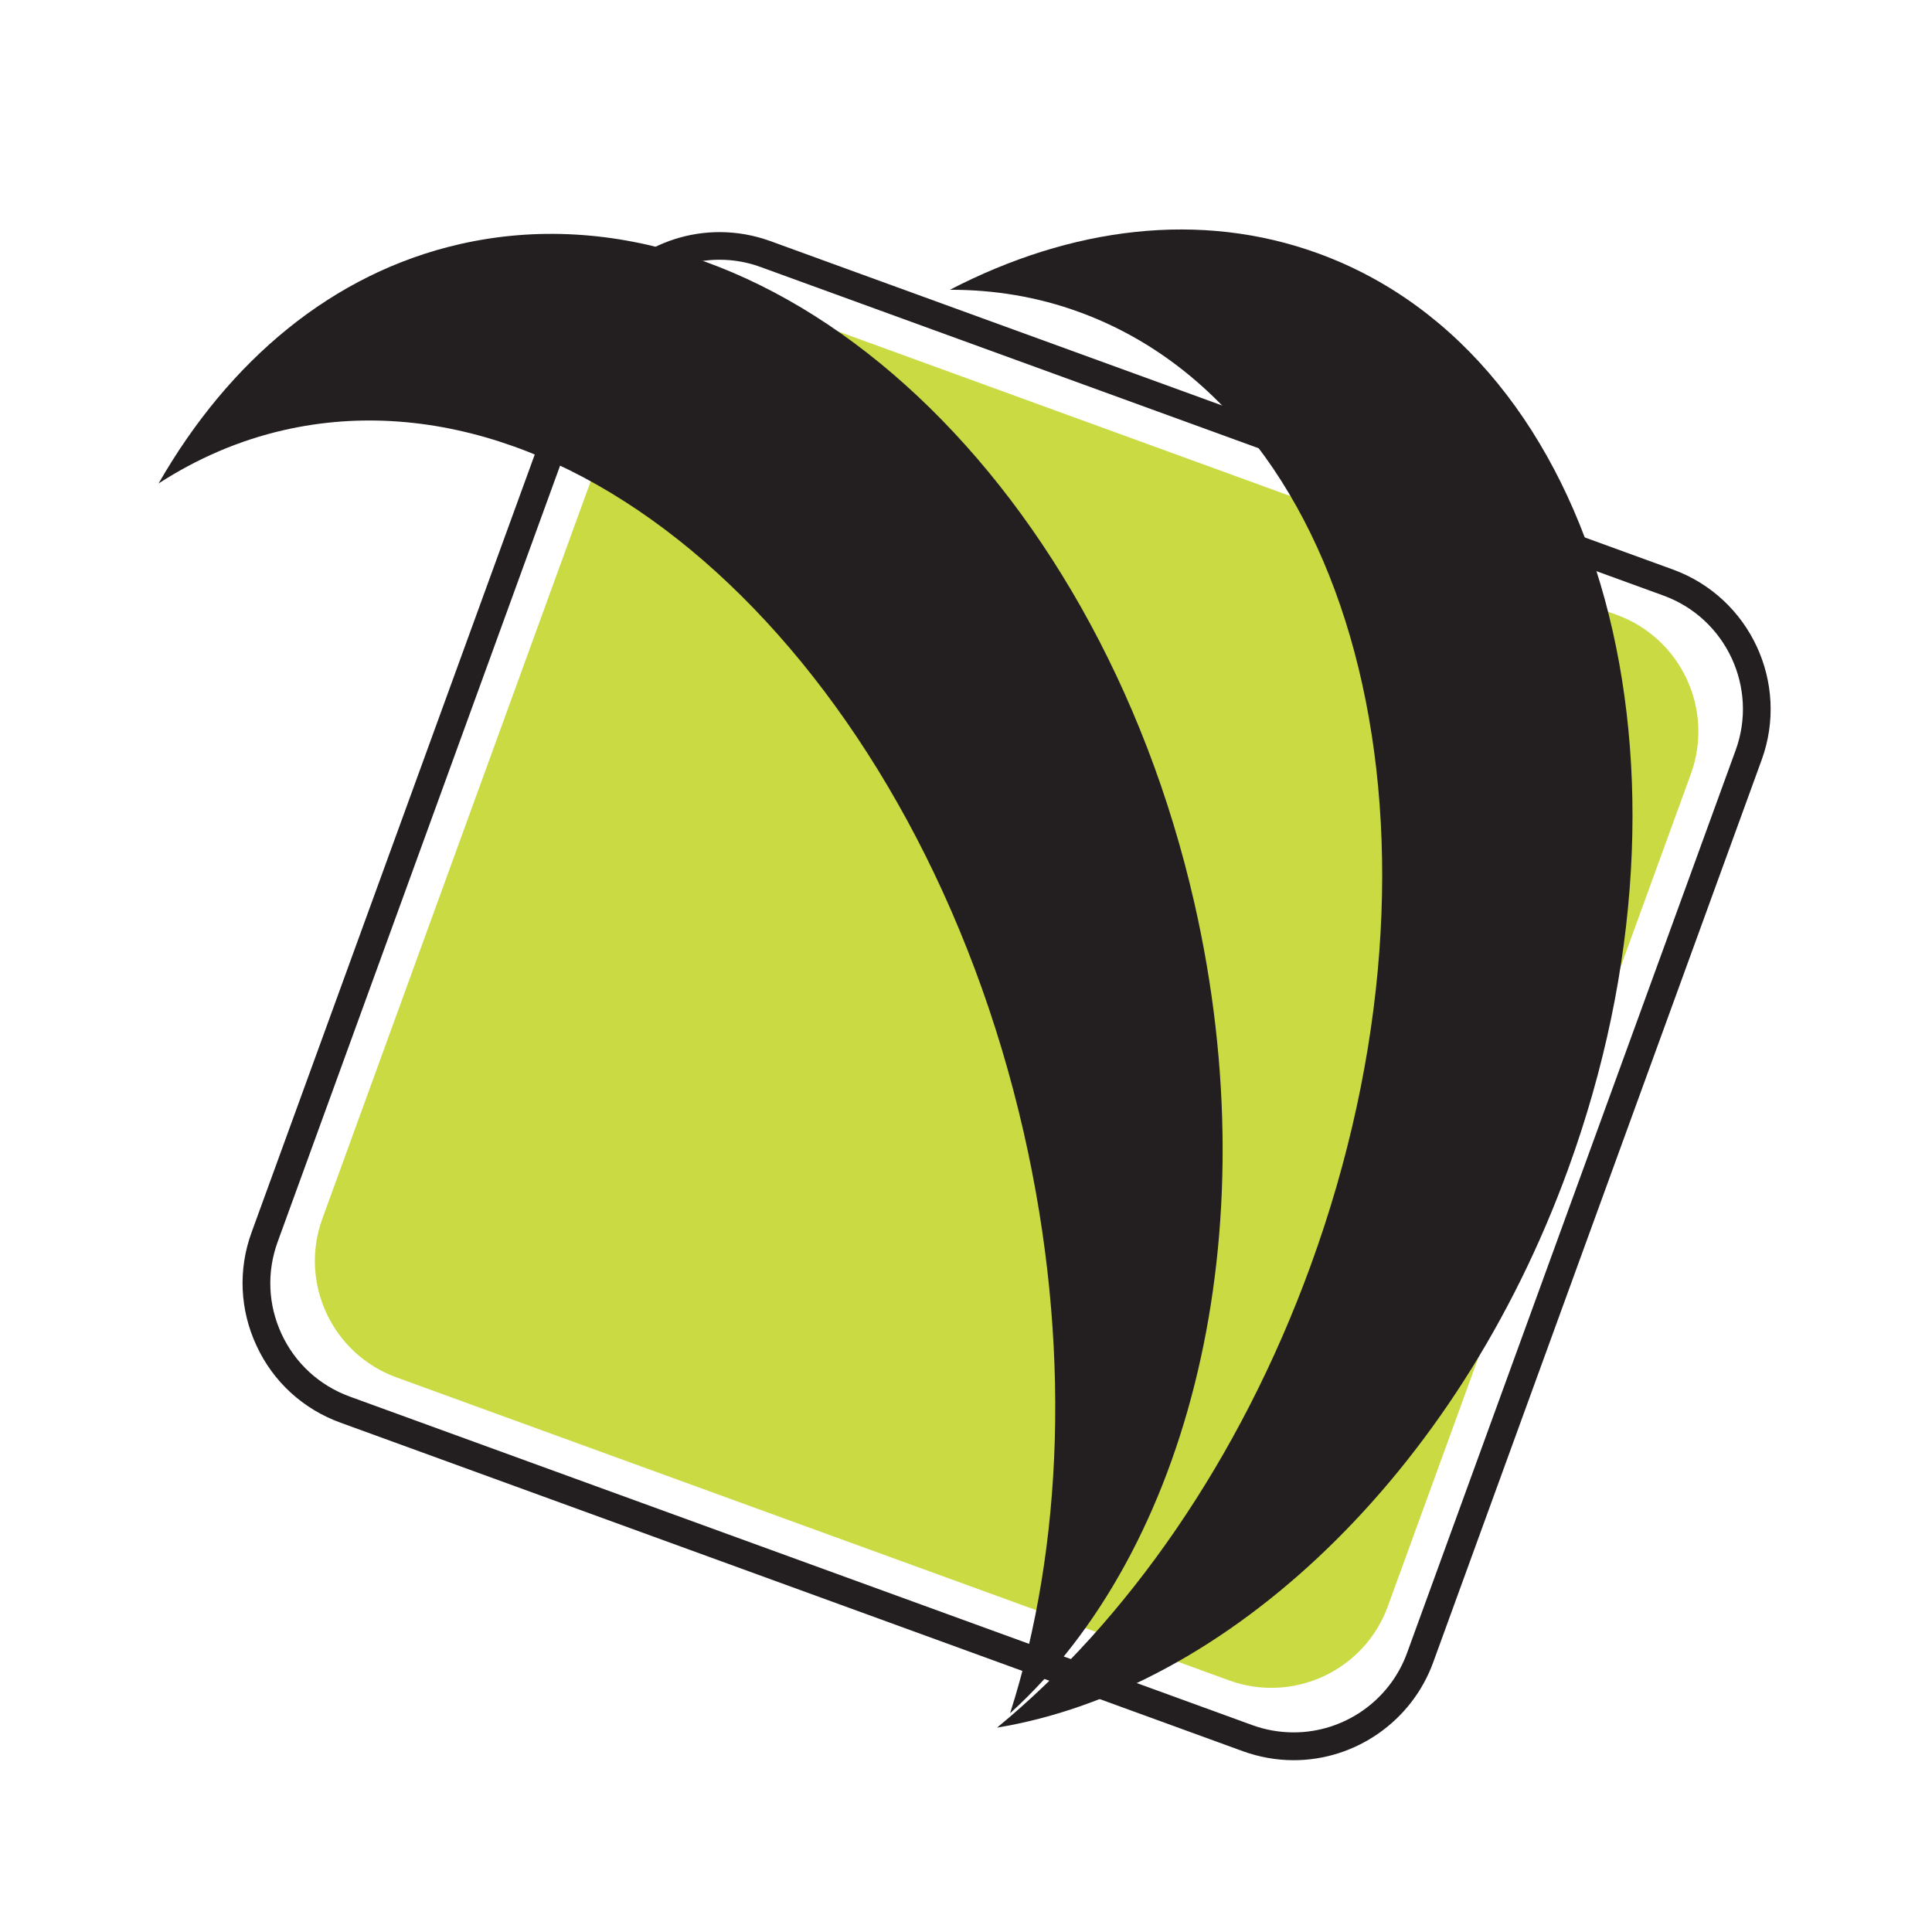 <?xml version="1.0" encoding="utf-8"?>
<!-- Generator: Adobe Illustrator 16.0.0, SVG Export Plug-In . SVG Version: 6.00 Build 0)  -->
<!DOCTYPE svg PUBLIC "-//W3C//DTD SVG 1.1//EN" "http://www.w3.org/Graphics/SVG/1.1/DTD/svg11.dtd">
<svg version="1.1" id="Layer_1" xmlns="http://www.w3.org/2000/svg" xmlns:xlink="http://www.w3.org/1999/xlink" x="0px" y="0px"
	 width="100px" height="100px" viewBox="0 0 100 100" enable-background="new 0 0 100 100" xml:space="preserve">
<g>
	<g>
		<path fill="#C9DA43" d="M40.598,16.141c-3.333-1.21-7.018,0.505-8.231,3.842L16.69,63.065c-1.221,3.333,0.502,7.018,3.835,8.23
			l43.081,15.677c3.333,1.217,7.019-0.503,8.231-3.836l15.684-43.081c1.21-3.333-0.509-7.018-3.842-8.231L40.598,16.141z"/>
		<g>
			<path fill="#231F20" d="M64.333,90.643l-46.721-17.01c-1.925-0.701-3.468-2.111-4.33-3.97c-0.869-1.861-0.963-3.947-0.262-5.871
				L30.029,17.07c1.102-3.026,4-5.056,7.217-5.056c0.895,0,1.779,0.158,2.625,0.464l46.722,17.001
				c3.981,1.454,6.041,5.865,4.591,9.85L74.179,86.051c-1.102,3.025-4.004,5.057-7.216,5.057
				C66.063,91.107,65.18,90.949,64.333,90.643z M31.371,17.556L14.372,64.277c-0.573,1.574-0.498,3.267,0.206,4.779
				c0.705,1.513,1.959,2.658,3.524,3.23l46.721,17.007c0.689,0.25,1.409,0.375,2.14,0.375c2.613,0,4.973-1.648,5.867-4.113
				l17.006-46.721c1.181-3.235-0.494-6.827-3.734-8.007L39.384,13.826c-0.688-0.255-1.408-0.382-2.138-0.382
				C34.628,13.444,32.27,15.099,31.371,17.556z"/>
		</g>
		<path fill="#231F20" d="M67.839,65.506c7.991-21.945,2.621-44.04-11.987-49.358c-2.161-0.79-4.408-1.153-6.685-1.149
			c6.269-3.247,12.95-4.108,19.061-1.883c14.726,5.355,20.519,26.577,12.938,47.396c-5.785,15.893-17.694,26.948-29.559,28.91
			C58.296,83.917,64.161,75.61,67.839,65.506z"/>
		<path fill="#231F20" d="M52.993,58.639c-5.389-23.68-22.529-39.966-38.291-36.379c-2.334,0.532-4.501,1.475-6.494,2.764
			c3.651-6.367,9.007-10.891,15.598-12.389c15.886-3.617,32.907,11.662,38.019,34.124c3.902,17.151-0.277,33.521-9.542,41.917
			C55.023,80.097,55.473,69.536,52.993,58.639z"/>
	</g>
</g>
</svg>
